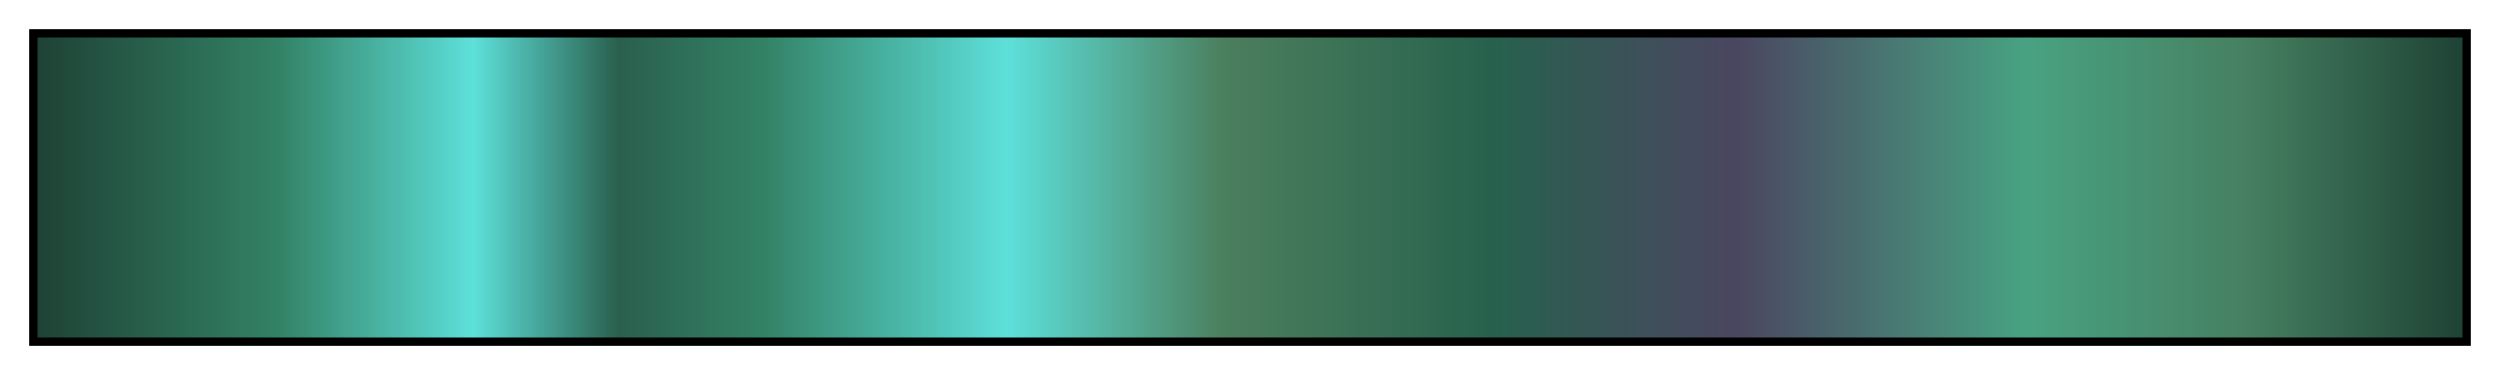 <svg height="45" viewBox="0 0 300 45" width="300" xmlns="http://www.w3.org/2000/svg" xmlns:xlink="http://www.w3.org/1999/xlink"><linearGradient id="a" gradientUnits="objectBoundingBox" spreadMethod="pad" x1="0%" x2="100%" y1="0%" y2="0%"><stop offset="0" stop-color="#1e4235"/><stop offset=".1" stop-color="#338266"/><stop offset=".18" stop-color="#5de0da"/><stop offset=".24" stop-color="#2a5f4d"/><stop offset=".3" stop-color="#338266"/><stop offset=".4" stop-color="#5de0da"/><stop offset=".49" stop-color="#4b7e5d"/><stop offset=".6" stop-color="#27614d"/><stop offset=".7" stop-color="#4a4660"/><stop offset=".82" stop-color="#48a282"/><stop offset=".91" stop-color="#468061"/><stop offset="1" stop-color="#1e4235"/></linearGradient><path d="m4 4h292v37h-292z" fill="url(#a)" stroke="#000"/></svg>